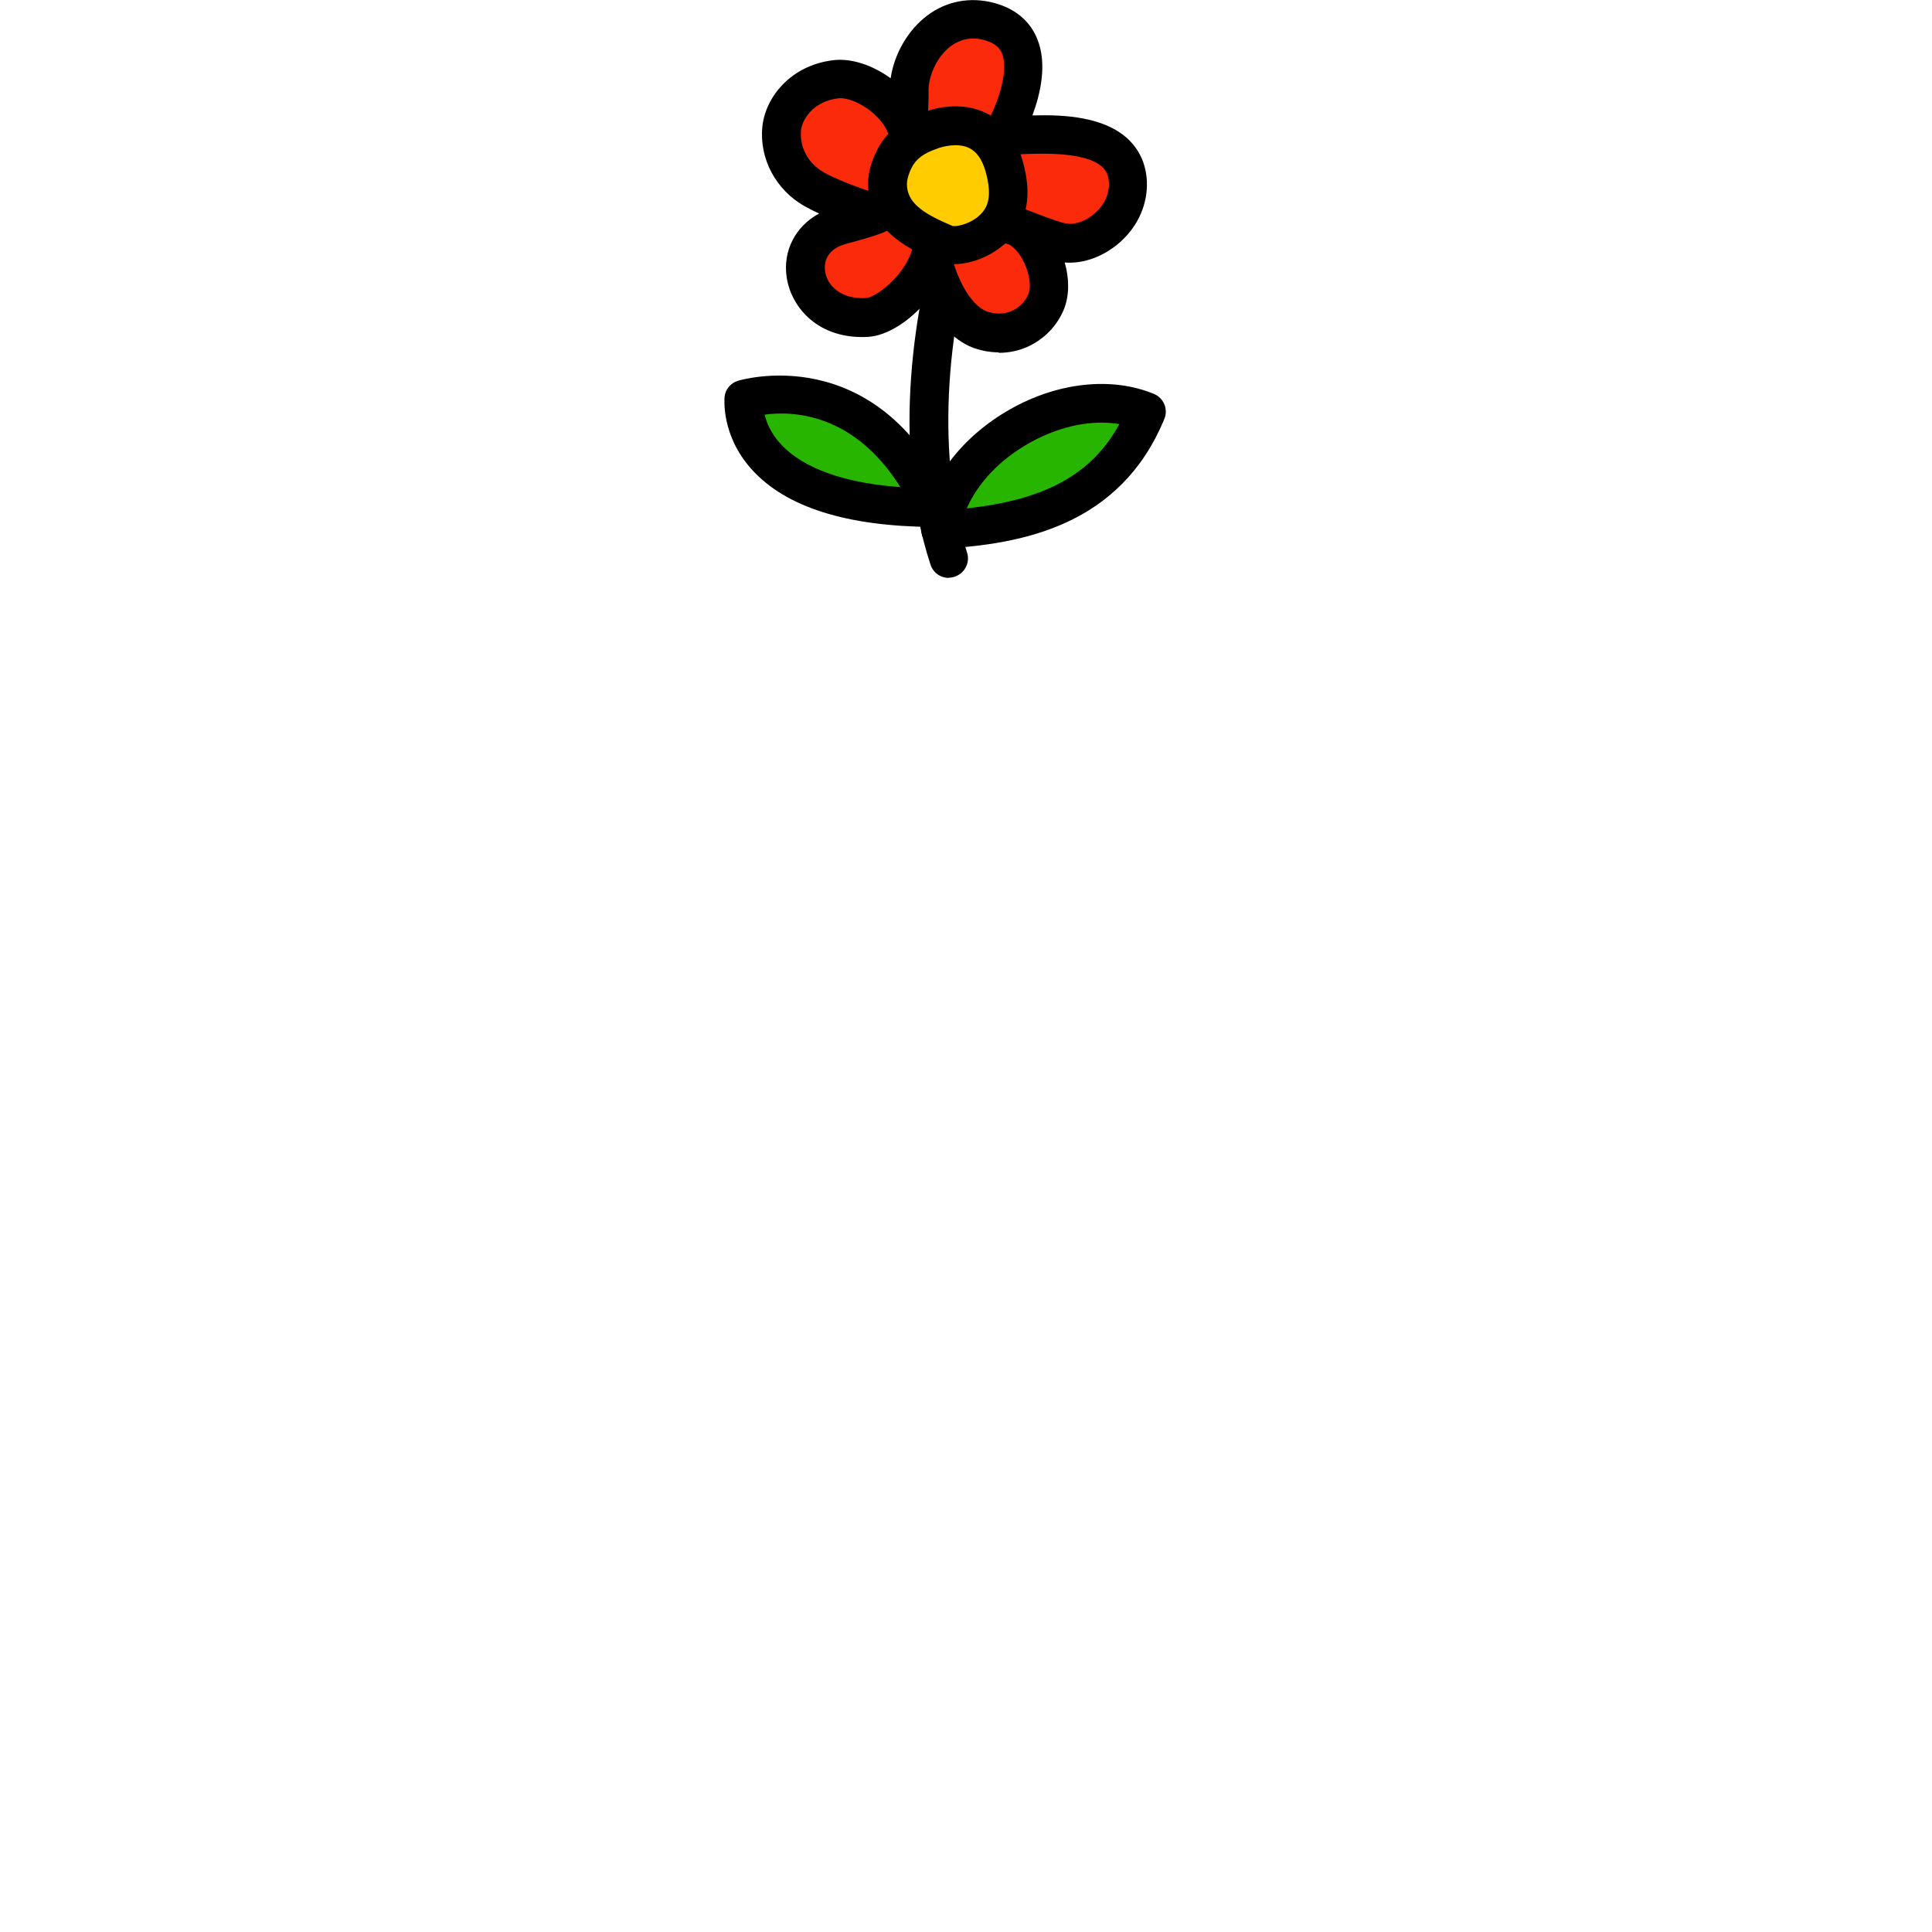 <svg xmlns="http://www.w3.org/2000/svg" viewBox="0 0 80 80" fill="none">
<path d="M39.291 23.93C38.951 23.93 38.641 23.72 38.531 23.38C36.921 18.51 37.791 12.53 39.141 8.55C39.281 8.13 39.731 7.9 40.151 8.05C40.571 8.19 40.791 8.65 40.651 9.06C39.061 13.75 38.821 19.17 40.041 22.87C40.181 23.29 39.951 23.74 39.531 23.88C39.451 23.91 39.361 23.92 39.281 23.92L39.291 23.93Z" fill="rgb(0, 0, 0)" class="stroke"></path>
<path d="M38.559 10.481C38.199 11.861 36.749 13.101 35.899 13.151C33.069 13.301 32.429 9.971 34.819 9.341C35.419 9.181 36.099 8.991 36.329 8.871C36.319 8.871 34.689 8.401 33.709 7.851C32.809 7.341 32.259 6.351 32.359 5.321C32.439 4.531 33.169 3.451 34.609 3.291C35.769 3.161 37.459 4.421 37.579 5.581C37.619 5.171 37.629 4.221 37.639 3.701C37.669 2.231 38.979 0.371 40.949 0.901C43.509 1.591 41.889 4.921 41.469 5.641C42.939 5.591 46.589 5.171 46.699 7.551C46.769 9.041 45.289 10.231 44.079 10.071C43.519 10.001 42.469 9.511 41.729 9.281C42.889 9.471 43.759 11.391 43.339 12.481C42.919 13.571 41.659 14.081 40.569 13.661C39.479 13.241 38.799 11.671 38.569 10.501L38.559 10.481Z" fill="#FA2A0A"></path>
<path d="M41.359 14.59C40.989 14.59 40.619 14.52 40.269 14.39C39.439 14.06 38.809 13.31 38.379 12.45C37.679 13.29 36.749 13.9 35.939 13.95C33.909 14.06 32.779 12.76 32.579 11.51C32.399 10.39 32.939 9.37 33.919 8.84C33.689 8.74 33.489 8.63 33.319 8.54C32.119 7.86 31.429 6.56 31.569 5.23C31.699 4.02 32.749 2.69 34.529 2.49C35.259 2.41 36.119 2.69 36.879 3.24C37.029 2.23 37.599 1.24 38.399 0.64C39.199 0.04 40.179 -0.14 41.159 0.12C42.259 0.41 42.739 1.09 42.949 1.61C43.369 2.63 43.089 3.87 42.749 4.78C44.099 4.74 45.709 4.84 46.689 5.74C47.179 6.19 47.459 6.8 47.489 7.51C47.529 8.43 47.139 9.34 46.409 10C45.739 10.61 44.889 10.93 44.089 10.87C44.279 11.54 44.279 12.22 44.069 12.77C43.789 13.48 43.249 14.04 42.549 14.36C42.169 14.53 41.759 14.61 41.349 14.61L41.359 14.59ZM38.559 9.68H38.579C38.949 9.69 39.269 9.96 39.339 10.32C39.549 11.39 40.139 12.61 40.849 12.89C41.189 13.02 41.579 13.02 41.909 12.87C42.219 12.73 42.459 12.48 42.589 12.17C42.719 11.83 42.609 11.22 42.329 10.72C42.179 10.45 41.979 10.24 41.799 10.13C41.689 10.09 41.589 10.06 41.499 10.03C41.099 9.9 40.859 9.49 40.959 9.08C41.059 8.67 41.449 8.41 41.869 8.48C42.059 8.51 42.259 8.57 42.439 8.66C42.599 8.72 42.769 8.78 42.939 8.85C43.389 9.02 43.939 9.23 44.199 9.26C44.559 9.31 45.009 9.13 45.359 8.81C45.739 8.47 45.939 8.02 45.919 7.57C45.909 7.28 45.819 7.08 45.639 6.91C44.909 6.25 42.989 6.35 41.959 6.4L41.519 6.42C41.239 6.44 40.949 6.28 40.799 6.03C40.649 5.78 40.649 5.47 40.799 5.22C41.239 4.47 41.809 3 41.489 2.21C41.419 2.04 41.269 1.8 40.759 1.66C40.249 1.52 39.779 1.61 39.369 1.91C38.849 2.3 38.469 3.04 38.449 3.71V4.06C38.429 4.6 38.419 5.31 38.389 5.65C38.349 6.06 38.009 6.37 37.599 6.37C37.189 6.37 36.839 6.06 36.799 5.65C36.769 5.36 36.489 4.96 36.089 4.63C35.639 4.26 35.069 4.03 34.719 4.07C33.679 4.19 33.219 4.94 33.169 5.39C33.099 6.09 33.469 6.78 34.119 7.14C34.919 7.59 36.309 8.02 36.529 8.08C36.819 8.15 37.049 8.37 37.119 8.66C37.209 9.02 37.039 9.4 36.699 9.57C36.599 9.62 36.339 9.75 35.029 10.1C34.099 10.35 34.129 11.04 34.169 11.25C34.259 11.83 34.819 12.4 35.859 12.34C36.269 12.32 37.489 11.4 37.789 10.27C37.879 9.92 38.199 9.67 38.559 9.67V9.68Z" fill="rgb(0, 0, 0)" class="stroke"></path>
<path d="M39.16 10.101C38.09 9.661 36.88 9.081 36.76 7.811C36.73 7.531 36.77 7.261 36.86 6.991C37.19 6.041 37.74 5.661 38.64 5.361C39.1 5.201 40.92 4.761 41.55 6.781C41.78 7.521 41.88 8.381 41.47 9.051C40.91 9.961 39.65 10.301 39.15 10.101H39.16Z" fill="#FFCC00"></path>
<path d="M39.499 10.949C39.259 10.949 39.039 10.909 38.849 10.829C37.899 10.439 36.129 9.709 35.959 7.879C35.919 7.499 35.969 7.099 36.099 6.729C36.559 5.379 37.469 4.909 38.379 4.599C38.699 4.489 39.829 4.169 40.869 4.699C41.559 5.049 42.039 5.669 42.309 6.539C42.669 7.709 42.619 8.699 42.149 9.459C41.559 10.409 40.399 10.939 39.499 10.939V10.949ZM39.449 9.359C39.659 9.399 40.449 9.209 40.789 8.639C41.059 8.199 40.939 7.519 40.789 7.029C40.649 6.579 40.439 6.289 40.149 6.139C39.649 5.879 38.969 6.099 38.899 6.119C38.119 6.389 37.829 6.639 37.619 7.259C37.569 7.419 37.539 7.589 37.559 7.739C37.629 8.459 38.309 8.879 39.449 9.359Z" fill="rgb(0, 0, 0)" class="stroke"></path>
<path d="M38.941 21.929C39.461 18.409 44.231 15.699 47.481 17.049C46.051 20.509 43.171 21.699 38.941 21.929Z" fill="#27B500"></path>
<path d="M38.941 22.73C38.721 22.73 38.501 22.64 38.351 22.471C38.191 22.291 38.121 22.05 38.151 21.811C38.431 19.91 39.811 18.09 41.821 16.951C43.811 15.82 46.041 15.591 47.781 16.311C48.191 16.48 48.381 16.951 48.211 17.351C46.391 21.77 42.321 22.541 38.981 22.721C38.971 22.721 38.951 22.721 38.941 22.721V22.73ZM45.611 17.5C44.651 17.5 43.601 17.791 42.611 18.351C41.401 19.03 40.491 20 40.031 21.05C43.281 20.701 45.211 19.64 46.351 17.561C46.111 17.52 45.861 17.5 45.611 17.5Z" fill="rgb(0, 0, 0)" class="stroke"></path>
<path d="M38.65 21.02C35.83 14.911 30.81 16.53 30.81 16.53C30.81 16.53 30.32 20.98 38.65 21.02Z" fill="#27B500"></path>
<path d="M38.652 21.82C35.062 21.8 32.522 21 31.112 19.42C29.852 18.01 30.002 16.51 30.002 16.44C30.032 16.13 30.252 15.86 30.552 15.77C30.612 15.75 36.282 14.01 39.362 20.68C39.472 20.93 39.452 21.22 39.312 21.45C39.162 21.68 38.912 21.82 38.642 21.82H38.652ZM31.662 17.17C31.742 17.5 31.922 17.95 32.332 18.39C32.992 19.11 34.382 19.96 37.282 20.17C35.352 17.09 32.812 17.01 31.662 17.17Z" fill="rgb(0, 0, 0)" class="stroke"></path>
</svg>